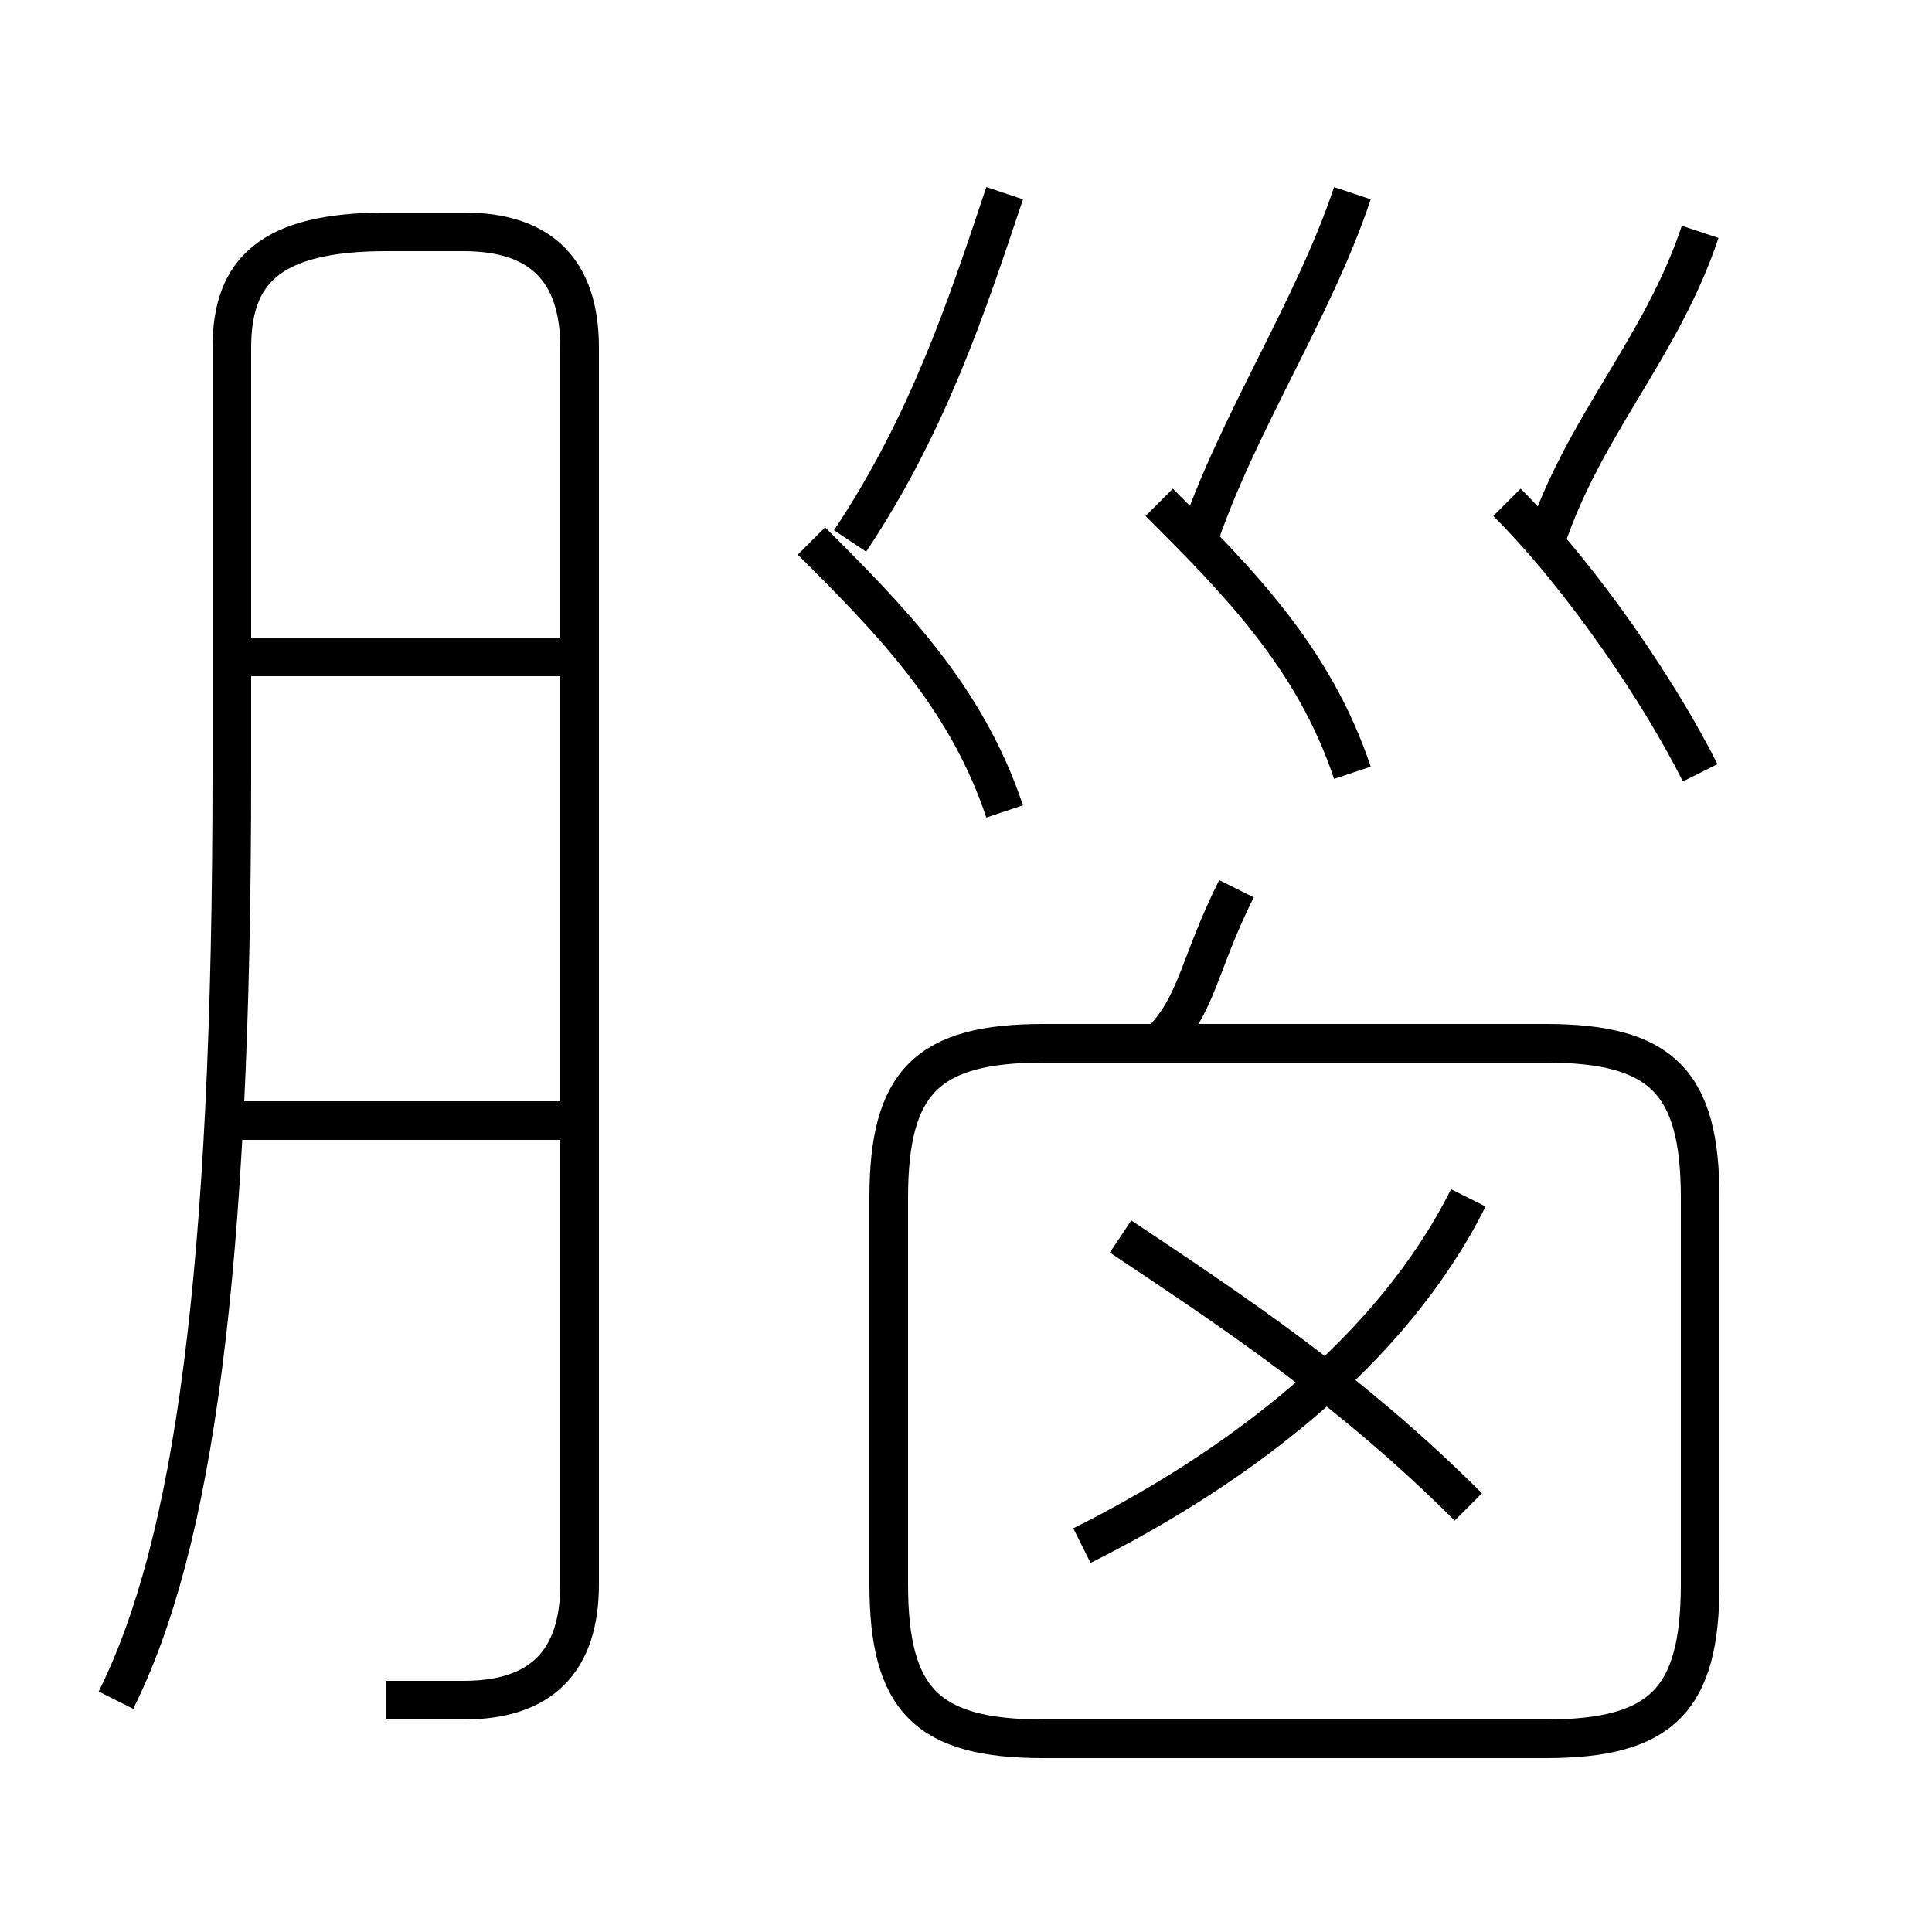 <?xml version='1.0' encoding='utf8'?>
<svg viewBox="0.0 -6.0 50.0 50.0" version="1.1" xmlns="http://www.w3.org/2000/svg">
<rect x="0.0" y="-6.0" width="50.0" height="50.0" fill="#808080" stroke="none"/>
<rect x="-1000" y="-1000" width="2000" height="2000" stroke="white" fill="white"/>
<g style="fill:white;stroke:#000000;  stroke-width:1">
<path d="M 10 0 C 11 0 12 0 12 0 C 14 0 15 -1 15 -3 L 15 -35 C 15 -37 14 -38 12 -38 L 10 -38 C 7 -38 6 -37 6 -35 L 6 -24 C 6 -11 5 -4 3 0 M 15 -15 L 6 -15 M 15 -27 L 6 -27 M 28 -4 C 32 -6 36 -9 38 -13 M 27 1 L 40 1 C 43 1 44 0 44 -3 L 44 -13 C 44 -16 43 -17 40 -17 L 27 -17 C 24 -17 23 -16 23 -13 L 23 -3 C 23 0 24 1 27 1 Z M 38 -5 C 35 -8 32 -10 29 -12 M 26 -23 C 25 -26 23 -28 21 -30 M 30 -17 C 31 -18 31 -19 32 -21 M 35 -24 C 34 -27 32 -29 30 -31 M 22 -30 C 24 -33 25 -36 26 -39 M 44 -24 C 43 -26 41 -29 39 -31 M 31 -30 C 32 -33 34 -36 35 -39 M 40 -30 C 41 -33 43 -35 44 -38" transform="translate(0.0 38.0)" />
</g>
</svg>